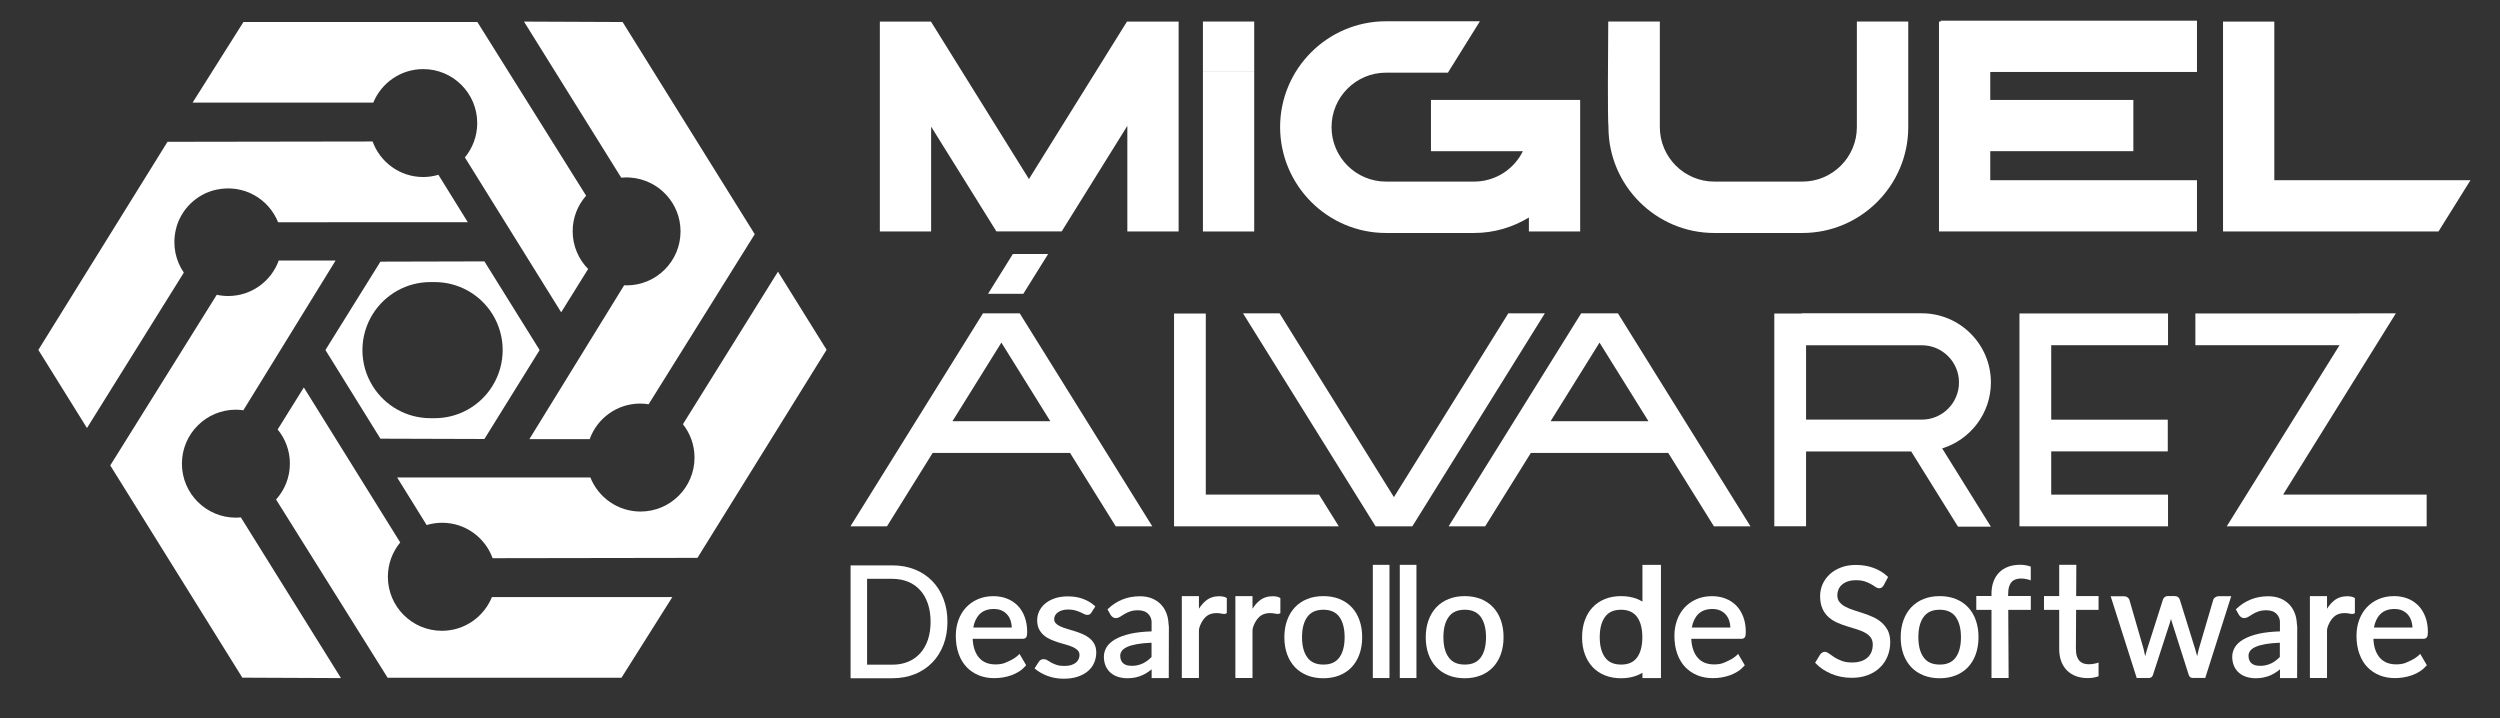<?xml version="1.0" encoding="utf-8"?>
<!-- Generator: Adobe Illustrator 27.9.0, SVG Export Plug-In . SVG Version: 6.00 Build 0)  -->
<svg version="1.1" id="Capa_1" xmlns="http://www.w3.org/2000/svg" xmlns:xlink="http://www.w3.org/1999/xlink" x="0px" y="0px"
	 viewBox="0 0 470 135" style="enable-background:new 0 0 470 135;" xml:space="preserve">
<rect x="0" y="0" width="470" height="135" fill="#333333" stroke="none"/>
<style type="text/css">
	.st0{fill:#FFFFFF;}
</style>
<g>
	<g>
		<g>
			<g>
				<path class="st0" d="M308.78,113.1c-0.32-0.19-0.65-0.36-0.99-0.49c-0.9-0.36-1.91-0.54-3.02-0.54c-1.12,0-2.14,0.18-3.03,0.54
					c-0.9,0.36-1.68,0.88-2.32,1.56c-0.64,0.67-1.13,1.5-1.47,2.44s-0.52,2.01-0.52,3.18c0,1.17,0.17,2.24,0.52,3.19
					c0.34,0.95,0.84,1.77,1.47,2.44c0.64,0.67,1.42,1.19,2.32,1.55s1.92,0.54,3.03,0.54c1.1,0,2.12-0.18,3.02-0.54
					c0.34-0.14,0.67-0.3,0.99-0.49v0.99h3.48v-21.28h-3.48V113.1z M307.76,115.97c0.66,0.9,1,2.19,1,3.83c0,1.64-0.34,2.93-1,3.82
					s-1.64,1.32-2.98,1.32c-1.37,0-2.36-0.43-3.02-1.33c-0.67-0.89-1.01-2.18-1.01-3.82s0.34-2.93,1.01-3.83
					c0.66-0.9,1.65-1.33,3.02-1.33C306.1,114.64,307.1,115.09,307.76,115.97z"/>
				<path class="st0" d="M326.41,113.84c-0.57-0.57-1.25-1.02-2.02-1.31c-0.77-0.3-1.62-0.45-2.53-0.45c-1.08,0-2.07,0.19-2.95,0.58
					c-0.87,0.38-1.62,0.92-2.23,1.58c-0.61,0.67-1.07,1.46-1.4,2.36c-0.32,0.9-0.49,1.87-0.49,2.9c0,1.29,0.18,2.44,0.54,3.42
					c0.35,0.99,0.86,1.83,1.51,2.51c0.65,0.67,1.42,1.19,2.3,1.54c0.87,0.35,1.83,0.52,2.86,0.52c0.54,0,1.09-0.04,1.63-0.13
					c0.55-0.09,1.09-0.23,1.61-0.41c0.52-0.19,1.01-0.43,1.48-0.73c0.45-0.29,0.86-0.65,1.21-1.05l0.09-0.1l-1.25-2.14l-0.17,0.17
					c-0.81,0.83-2.15,1.35-2.65,1.55l-0.14,0.05c-0.44,0.14-0.96,0.21-1.56,0.21c-0.64,0-1.22-0.1-1.73-0.3
					c-0.51-0.2-0.95-0.51-1.32-0.92s-0.66-0.93-0.88-1.55c-0.2-0.58-0.32-1.26-0.36-2.04h9.39c0.32,0,0.55-0.1,0.69-0.31
					c0.12-0.19,0.17-0.49,0.17-0.97c0-1.05-0.16-2.02-0.48-2.86C327.41,115.12,326.97,114.41,326.41,113.84z M325.31,117.98h-7.25
					c0.19-1.06,0.6-1.91,1.2-2.52c0.64-0.64,1.53-0.97,2.66-0.97c0.55,0,1.04,0.09,1.45,0.27c0.42,0.18,0.77,0.44,1.06,0.76
					c0.29,0.33,0.51,0.71,0.66,1.16C325.22,117.08,325.3,117.52,325.31,117.98z"/>
			</g>
			<g>
				<path class="st0" d="M370,114.17c-0.63-0.67-1.41-1.2-2.31-1.56s-1.91-0.54-3.02-0.54c-1.12,0-2.14,0.18-3.03,0.54
					c-0.9,0.36-1.68,0.88-2.32,1.56c-0.64,0.67-1.13,1.5-1.47,2.44s-0.52,2.01-0.52,3.18c0,1.17,0.17,2.24,0.51,3.19
					s0.84,1.77,1.47,2.44c0.64,0.67,1.42,1.19,2.32,1.55s1.92,0.54,3.03,0.54c1.1,0,2.12-0.18,3.02-0.54
					c0.9-0.36,1.68-0.88,2.31-1.55c0.63-0.67,1.12-1.49,1.46-2.44c0.33-0.95,0.51-2.02,0.51-3.19s-0.17-2.24-0.51-3.18
					C371.12,115.66,370.63,114.84,370,114.17z M368.66,119.8c0,1.64-0.34,2.93-1,3.82s-1.64,1.32-2.98,1.32
					c-1.37,0-2.36-0.43-3.02-1.33c-0.67-0.89-1.01-2.18-1.01-3.82s0.34-2.93,1.01-3.83c0.66-0.9,1.65-1.33,3.02-1.33
					c1.33,0,2.33,0.45,2.98,1.33C368.32,116.87,368.66,118.16,368.66,119.8z"/>
				<path class="st0" d="M353.73,117.02c-0.47-0.41-1.02-0.76-1.63-1.03c-0.58-0.26-1.2-0.5-1.84-0.71l-0.16-0.05
					c-0.57-0.19-1.12-0.36-1.66-0.54c-0.57-0.18-1.09-0.4-1.56-0.65c-0.44-0.24-0.8-0.54-1.07-0.88c-0.26-0.32-0.39-0.74-0.39-1.25
					c0-0.4,0.08-0.77,0.22-1.11c0.15-0.34,0.37-0.64,0.66-0.89s0.66-0.46,1.1-0.61s0.96-0.22,1.55-0.22c0.63,0,1.17,0.08,1.62,0.22
					c0.46,0.15,0.85,0.33,1.17,0.51c0.33,0.19,0.61,0.36,0.82,0.52c0.5,0.35,0.94,0.32,1.21,0.12c0.13-0.09,0.25-0.23,0.36-0.41
					l0.83-1.57l-0.1-0.09c-0.74-0.7-1.62-1.24-2.63-1.61c-1-0.37-2.12-0.56-3.3-0.56c-1.07,0-2.03,0.16-2.86,0.49
					c-0.83,0.32-1.55,0.76-2.12,1.3s-1.02,1.17-1.32,1.87c-0.3,0.7-0.45,1.44-0.45,2.19c0,0.93,0.15,1.73,0.44,2.37
					c0.29,0.65,0.69,1.19,1.17,1.61c0.48,0.42,1.03,0.77,1.63,1.03c0.59,0.26,1.21,0.49,1.84,0.68c0.62,0.19,1.23,0.38,1.82,0.56
					c0.58,0.18,1.1,0.39,1.55,0.64c0.45,0.25,0.8,0.54,1.06,0.9c0.26,0.35,0.39,0.8,0.39,1.36c0,0.5-0.09,0.96-0.26,1.38
					c-0.17,0.41-0.42,0.76-0.75,1.05c-0.32,0.29-0.73,0.52-1.21,0.67c-0.49,0.16-1.04,0.24-1.66,0.24c-0.76,0-1.41-0.1-1.94-0.3
					c-0.53-0.2-1-0.43-1.38-0.67c-0.39-0.25-0.72-0.48-0.98-0.68c-0.54-0.42-0.99-0.43-1.33-0.21c-0.14,0.09-0.26,0.19-0.37,0.34
					l-0.96,1.57l0.1,0.1c0.39,0.41,0.85,0.79,1.35,1.13c0.5,0.33,1.05,0.62,1.61,0.86c0.57,0.24,1.19,0.42,1.82,0.55
					c0.64,0.13,1.31,0.19,1.99,0.19c1.13,0,2.16-0.17,3.06-0.52c0.9-0.34,1.67-0.83,2.28-1.43c0.62-0.6,1.09-1.32,1.42-2.13
					c0.32-0.81,0.49-1.68,0.49-2.6c0-0.86-0.15-1.61-0.45-2.22C354.6,117.96,354.21,117.44,353.73,117.02z"/>
				<path class="st0" d="M416.44,112.3c-0.18,0.13-0.31,0.3-0.36,0.51l-2.71,9.22c-0.1,0.38-0.18,0.76-0.26,1.12
					c-0.02,0.07-0.03,0.15-0.05,0.22c-0.02-0.08-0.04-0.16-0.06-0.24c-0.1-0.36-0.2-0.73-0.31-1.11l-2.88-9.27
					c-0.06-0.21-0.18-0.37-0.35-0.5s-0.39-0.19-0.64-0.19h-1.24c-0.23,0-0.44,0.06-0.61,0.19c-0.17,0.13-0.28,0.29-0.34,0.49
					l-2.96,9.28c-0.11,0.37-0.21,0.74-0.31,1.09c-0.02,0.09-0.05,0.17-0.07,0.26c-0.02-0.08-0.03-0.16-0.05-0.24
					c-0.07-0.36-0.15-0.72-0.24-1.11l-2.66-9.21c-0.06-0.21-0.19-0.38-0.37-0.51s-0.41-0.2-0.67-0.2h-2.49l4.85,15.23l0.04,0.13
					h2.29c0.28,0,0.65-0.12,0.8-0.67l3.16-9.74c0.07-0.22,0.14-0.45,0.2-0.69c0.06,0.22,0.12,0.44,0.19,0.65l3.11,9.76
					c0.15,0.56,0.48,0.68,0.73,0.68h2.41l4.88-15.36h-2.39C416.83,112.11,416.62,112.17,416.44,112.3z"/>
				<path class="st0" d="M431.84,117.58l-0.01-0.24h-0.01c-0.04-0.71-0.14-1.31-0.32-1.83c-0.23-0.7-0.59-1.31-1.05-1.81
					s-1.04-0.9-1.71-1.18c-0.67-0.28-1.45-0.42-2.31-0.42c-1.18,0-2.27,0.2-3.25,0.59c-0.98,0.39-1.91,0.98-2.74,1.77l-0.1,0.1
					l0.58,1.03c0.1,0.16,0.23,0.31,0.39,0.42c0.37,0.28,0.94,0.25,1.42-0.07c0.23-0.15,0.49-0.32,0.8-0.5
					c0.29-0.18,0.65-0.34,1.06-0.49c0.4-0.14,0.91-0.22,1.5-0.22c0.86,0,1.52,0.25,1.96,0.75c0.28,0.32,0.51,0.64,0.58,1.34v1.88
					c-1.57,0.05-2.92,0.2-4.01,0.45c-1.17,0.27-2.12,0.63-2.85,1.05c-0.74,0.43-1.28,0.94-1.61,1.49c-0.33,0.56-0.5,1.15-0.5,1.75
					c0,0.67,0.12,1.27,0.34,1.78c0.23,0.51,0.55,0.94,0.95,1.28c0.39,0.34,0.86,0.59,1.4,0.76c0.52,0.16,1.09,0.25,1.69,0.25
					c0.56,0,1.08-0.05,1.55-0.15s0.92-0.25,1.33-0.43c0.41-0.19,0.81-0.42,1.19-0.69c0.18-0.12,0.35-0.27,0.53-0.41v1.65h3.22
					l0.02-9.65c0-0.05,0-0.1-0.01-0.15C431.84,117.64,431.84,117.61,431.84,117.58z M428.61,120.83v2.68
					c-0.27,0.27-0.49,0.47-0.7,0.63c-0.28,0.22-0.58,0.41-0.89,0.56c-0.31,0.15-0.64,0.27-0.99,0.35c-0.61,0.15-1.41,0.18-2.03,0.02
					c-0.26-0.07-0.48-0.18-0.67-0.33s-0.34-0.34-0.44-0.58c-0.11-0.24-0.17-0.52-0.17-0.86s0.1-0.65,0.3-0.93
					c0.2-0.28,0.54-0.53,1.02-0.75c0.48-0.22,1.13-0.4,1.92-0.54C426.7,120.96,427.58,120.87,428.61,120.83z"/>
				<path class="st0" d="M456.27,119.78c0.12-0.19,0.17-0.49,0.17-0.97c0-1.05-0.16-2.02-0.48-2.86s-0.77-1.55-1.33-2.12
					c-0.57-0.57-1.24-1.02-2.01-1.31c-0.77-0.3-1.62-0.45-2.53-0.45c-1.08,0-2.07,0.19-2.95,0.58c-0.88,0.38-1.62,0.92-2.23,1.58
					c-0.61,0.67-1.07,1.46-1.4,2.36c-0.32,0.9-0.49,1.87-0.49,2.9c0,1.28,0.18,2.43,0.54,3.42c0.36,0.99,0.86,1.84,1.51,2.51
					s1.42,1.19,2.3,1.54c0.87,0.35,1.83,0.52,2.86,0.52c0.54,0,1.09-0.04,1.63-0.13c0.55-0.09,1.09-0.23,1.61-0.41
					s1.01-0.43,1.48-0.73c0.45-0.29,0.86-0.65,1.21-1.05l0.09-0.1l-1.25-2.14l-0.17,0.17c-0.81,0.83-2.15,1.35-2.65,1.55l-0.14,0.05
					c-0.44,0.14-0.96,0.21-1.56,0.21c-0.64,0-1.22-0.1-1.73-0.3c-0.51-0.2-0.95-0.51-1.32-0.92s-0.66-0.93-0.88-1.55
					c-0.2-0.58-0.32-1.27-0.35-2.04h9.39C455.91,120.09,456.14,119.99,456.27,119.78z M453.55,117.98h-7.25
					c0.19-1.06,0.6-1.91,1.2-2.52c0.64-0.64,1.53-0.97,2.65-0.97c0.55,0,1.04,0.09,1.45,0.27c0.41,0.18,0.77,0.44,1.06,0.76
					c0.29,0.33,0.51,0.72,0.66,1.16C453.45,117.08,453.53,117.52,453.55,117.98z"/>
				<path class="st0" d="M442.51,112.32c-0.08-0.04-0.16-0.08-0.27-0.11c-0.3-0.08-0.62-0.12-0.96-0.12c-0.98,0-1.83,0.29-2.53,0.87
					c-0.46,0.38-0.88,0.87-1.27,1.49v-2.38h-3.22v15.22l0.02,0.18h3.2v-9.03c0.02-0.48,0.37-1.21,0.57-1.56
					c0.21-0.36,0.44-0.66,0.7-0.9s0.55-0.42,0.88-0.54c0.33-0.12,0.72-0.18,1.15-0.18c0.29,0,0.58,0.03,0.84,0.08
					c0.52,0.1,0.77,0.13,1.02-0.03l0.08-0.05v-2.83l-0.11-0.05C442.58,112.35,442.55,112.34,442.51,112.32z"/>
				<path class="st0" d="M379.77,106.18c-0.82,0-1.56,0.12-2.21,0.36c-0.66,0.24-1.23,0.6-1.7,1.07s-0.83,1.05-1.08,1.72
					c-0.25,0.66-0.38,1.43-0.38,2.29v0.43h-2.86v2.6h2.86v12.81h3.22l-0.07-12.81h4.24v-2.6h-4.26v-0.35c0-0.58,0.07-1.07,0.19-1.45
					c0.13-0.38,0.31-0.68,0.53-0.91c0.25-0.24,0.58-0.41,0.96-0.5c0.17-0.04,0.37-0.06,0.58-0.08h0.04c0.86-0.03,1.7,0.25,1.71,0.26
					l0.24,0.09v-2.59l-0.12-0.04C381.1,106.28,380.46,106.18,379.77,106.18z"/>
				<path class="st0" d="M392.58,124.88l-0.08-0.01c-0.19-0.02-0.38-0.03-0.54-0.07c-0.38-0.09-0.71-0.26-0.96-0.5
					c-0.23-0.23-0.41-0.53-0.54-0.91c-0.13-0.39-0.19-0.86-0.19-1.45l0.04-7.28h4.22v-2.6h-4.21l0.03-5.88h-3.22v5.88h-2.86v2.6
					h2.86v7.37c0,0.86,0.13,1.63,0.38,2.29c0.25,0.67,0.61,1.25,1.08,1.72s1.04,0.83,1.7,1.08c0.65,0.24,1.39,0.36,2.21,0.36
					c0.69,0,1.33-0.1,1.91-0.3l0.12-0.04v-2.59l-0.24,0.09C394.28,124.63,393.47,124.91,392.58,124.88z"/>
			</g>
			<g>
				<path class="st0" d="M219.71,117.58l-0.01-0.24h-0.01c-0.04-0.71-0.14-1.31-0.32-1.83c-0.23-0.7-0.59-1.31-1.05-1.81
					s-1.04-0.9-1.71-1.18c-0.67-0.28-1.45-0.42-2.31-0.42c-1.18,0-2.27,0.2-3.25,0.59c-0.98,0.39-1.91,0.98-2.74,1.77l-0.1,0.1
					l0.58,1.03c0.1,0.16,0.23,0.31,0.39,0.42c0.37,0.28,0.94,0.25,1.42-0.07c0.23-0.15,0.49-0.32,0.8-0.5
					c0.29-0.18,0.65-0.34,1.06-0.49c0.4-0.14,0.91-0.22,1.5-0.22c0.86,0,1.52,0.25,1.96,0.75c0.28,0.32,0.51,0.64,0.58,1.34v1.88
					c-1.57,0.05-2.92,0.2-4.01,0.45c-1.17,0.27-2.12,0.63-2.85,1.05c-0.74,0.43-1.28,0.94-1.61,1.49c-0.33,0.56-0.5,1.15-0.5,1.75
					c0,0.67,0.12,1.27,0.34,1.78c0.23,0.51,0.55,0.94,0.95,1.28c0.39,0.34,0.86,0.59,1.4,0.76c0.52,0.16,1.09,0.25,1.69,0.25
					c0.56,0,1.08-0.05,1.55-0.15s0.92-0.25,1.33-0.43c0.41-0.19,0.81-0.42,1.19-0.69c0.18-0.12,0.35-0.27,0.53-0.41v1.65h3.22
					l0.02-9.65c0-0.05,0-0.1-0.01-0.15C219.72,117.64,219.71,117.61,219.71,117.58z M216.49,120.83v2.68
					c-0.27,0.27-0.49,0.47-0.7,0.63c-0.28,0.22-0.58,0.41-0.89,0.56c-0.31,0.15-0.64,0.27-0.99,0.35c-0.61,0.15-1.41,0.18-2.03,0.02
					c-0.26-0.07-0.48-0.18-0.67-0.33s-0.33-0.34-0.44-0.58c-0.11-0.24-0.17-0.52-0.17-0.86s0.1-0.65,0.3-0.93
					c0.2-0.28,0.54-0.53,1.02-0.75c0.48-0.22,1.13-0.4,1.92-0.54C214.57,120.96,215.46,120.87,216.49,120.83z"/>
				<path class="st0" d="M178.12,116.89c0,1.59-0.25,3.03-0.75,4.33s-1.2,2.42-2.11,3.35s-2,1.65-3.27,2.17
					c-1.27,0.51-2.68,0.77-4.23,0.77h-7.85v-21.22h7.85c1.55,0,2.96,0.26,4.23,0.77c1.27,0.51,2.36,1.23,3.27,2.17
					c0.91,0.93,1.62,2.05,2.11,3.35C177.87,113.87,178.12,115.31,178.12,116.89z M174.95,116.89c0-1.26-0.17-2.39-0.51-3.39
					s-0.82-1.85-1.45-2.54c-0.62-0.69-1.38-1.23-2.27-1.59s-1.88-0.55-2.97-0.55h-4.74v16.14h4.74c1.09,0,2.08-0.18,2.97-0.55
					c0.89-0.36,1.64-0.9,2.27-1.59c0.62-0.69,1.11-1.54,1.45-2.53C174.78,119.29,174.95,118.16,174.95,116.89z"/>
				<path class="st0" d="M205.73,121.06c-0.24-0.43-0.56-0.81-0.95-1.12c-0.38-0.3-0.82-0.56-1.31-0.76
					c-0.47-0.2-0.97-0.38-1.46-0.53s-0.98-0.3-1.45-0.44c-0.45-0.13-0.87-0.29-1.24-0.46c-0.35-0.16-0.63-0.35-0.84-0.58
					c-0.2-0.21-0.29-0.46-0.29-0.78c0-0.25,0.06-0.48,0.18-0.7s0.29-0.41,0.51-0.57s0.5-0.29,0.83-0.39s0.71-0.14,1.11-0.14
					c0.5,0,0.93,0.05,1.29,0.15c0.38,0.11,0.69,0.22,0.96,0.34c0.28,0.12,0.51,0.24,0.7,0.34c0.43,0.23,0.84,0.22,1.08,0.08
					c0.12-0.06,0.23-0.17,0.33-0.33l0.74-1.16l-0.11-0.11c-0.6-0.55-1.34-0.99-2.19-1.31c-0.84-0.31-1.8-0.47-2.85-0.47
					c-0.91,0-1.74,0.12-2.45,0.36c-0.71,0.24-1.32,0.57-1.81,0.98s-0.87,0.89-1.13,1.43c-0.26,0.54-0.39,1.12-0.39,1.71
					c0,0.66,0.12,1.23,0.36,1.7c0.24,0.46,0.56,0.86,0.95,1.18c0.38,0.32,0.83,0.58,1.32,0.79c0.48,0.2,0.98,0.38,1.48,0.54
					c0.5,0.15,0.99,0.3,1.47,0.43c0.46,0.13,0.88,0.29,1.24,0.46c0.35,0.17,0.63,0.38,0.84,0.61c0.2,0.22,0.3,0.5,0.3,0.83
					c0,0.27-0.06,0.53-0.17,0.78c-0.11,0.24-0.28,0.46-0.51,0.65s-0.51,0.34-0.87,0.46c-0.35,0.11-0.78,0.17-1.27,0.17
					c-0.58,0-1.08-0.06-1.46-0.19c-0.39-0.13-0.73-0.27-1-0.42c-0.28-0.15-0.52-0.3-0.72-0.43c-0.48-0.32-0.99-0.28-1.29-0.1
					c-0.15,0.09-0.27,0.21-0.37,0.37l-0.79,1.22l0.12,0.11c0.63,0.53,1.41,0.98,2.33,1.32c0.92,0.34,1.94,0.52,3.02,0.52
					c0.97,0,1.85-0.12,2.6-0.37c0.77-0.25,1.42-0.6,1.93-1.03c0.53-0.44,0.93-0.97,1.19-1.57c0.27-0.6,0.41-1.27,0.41-1.97
					C206.09,122.04,205.97,121.5,205.73,121.06z"/>
				<path class="st0" d="M191.31,113.84c-0.57-0.57-1.25-1.02-2.02-1.31c-0.77-0.3-1.62-0.45-2.53-0.45c-1.08,0-2.07,0.19-2.95,0.58
					c-0.87,0.38-1.62,0.92-2.23,1.58c-0.61,0.67-1.07,1.46-1.4,2.36c-0.32,0.9-0.49,1.87-0.49,2.9c0,1.29,0.18,2.44,0.54,3.42
					c0.35,0.99,0.86,1.83,1.51,2.51c0.65,0.67,1.42,1.19,2.3,1.54c0.87,0.35,1.83,0.52,2.86,0.52c0.54,0,1.09-0.04,1.63-0.13
					c0.55-0.09,1.09-0.23,1.61-0.41c0.52-0.19,1.01-0.43,1.48-0.73c0.45-0.29,0.86-0.65,1.21-1.05l0.09-0.1l-1.25-2.14l-0.17,0.17
					c-0.81,0.83-2.15,1.35-2.65,1.55l-0.14,0.05c-0.44,0.14-0.96,0.21-1.56,0.21c-0.64,0-1.22-0.1-1.73-0.3
					c-0.51-0.2-0.95-0.51-1.32-0.92c-0.37-0.41-0.66-0.93-0.88-1.55c-0.2-0.58-0.32-1.26-0.36-2.04h9.39c0.32,0,0.55-0.1,0.69-0.31
					c0.12-0.19,0.17-0.49,0.17-0.97c0-1.05-0.16-2.02-0.48-2.86C192.32,115.12,191.87,114.41,191.31,113.84z M190.22,117.98h-7.25
					c0.19-1.06,0.6-1.91,1.2-2.52c0.64-0.64,1.53-0.97,2.66-0.97c0.55,0,1.04,0.09,1.45,0.27c0.42,0.18,0.77,0.44,1.06,0.76
					c0.29,0.33,0.51,0.71,0.66,1.16C190.12,117.08,190.2,117.52,190.22,117.98z"/>
				<path class="st0" d="M280.71,114.17c-0.63-0.67-1.41-1.2-2.31-1.56s-1.91-0.54-3.02-0.54c-1.12,0-2.14,0.18-3.03,0.54
					c-0.9,0.36-1.68,0.88-2.32,1.56c-0.64,0.67-1.13,1.5-1.47,2.44s-0.52,2.01-0.52,3.18c0,1.17,0.17,2.24,0.51,3.19
					s0.84,1.77,1.47,2.44c0.64,0.67,1.42,1.19,2.32,1.55s1.92,0.54,3.03,0.54c1.1,0,2.12-0.18,3.02-0.54
					c0.9-0.36,1.68-0.88,2.31-1.55c0.63-0.67,1.12-1.49,1.46-2.44s0.51-2.02,0.51-3.19s-0.17-2.24-0.51-3.18
					C281.83,115.66,281.34,114.84,280.71,114.17z M279.37,119.8c0,1.64-0.34,2.93-1,3.82s-1.64,1.32-2.98,1.32
					c-1.37,0-2.36-0.43-3.02-1.33c-0.67-0.89-1.01-2.18-1.01-3.82s0.34-2.93,1.01-3.83c0.66-0.9,1.65-1.33,3.02-1.33
					c1.33,0,2.33,0.45,2.98,1.33C279.03,116.87,279.37,118.16,279.37,119.8z"/>
				<path class="st0" d="M254.13,114.17c-0.63-0.67-1.41-1.2-2.31-1.56s-1.91-0.54-3.02-0.54c-1.12,0-2.14,0.18-3.03,0.54
					c-0.9,0.36-1.68,0.88-2.32,1.56c-0.64,0.67-1.13,1.5-1.47,2.44s-0.52,2.01-0.52,3.18c0,1.17,0.17,2.24,0.51,3.19
					s0.84,1.77,1.47,2.44c0.64,0.67,1.42,1.19,2.32,1.55s1.92,0.54,3.03,0.54c1.1,0,2.12-0.18,3.02-0.54
					c0.9-0.36,1.68-0.88,2.31-1.55c0.63-0.67,1.12-1.49,1.46-2.44s0.51-2.02,0.51-3.19s-0.17-2.24-0.51-3.18
					C255.25,115.66,254.76,114.84,254.13,114.17z M252.79,119.8c0,1.64-0.34,2.93-1,3.82s-1.64,1.32-2.98,1.32
					c-1.37,0-2.36-0.43-3.02-1.33c-0.67-0.89-1.01-2.18-1.01-3.82s0.34-2.93,1.01-3.83c0.66-0.9,1.65-1.33,3.02-1.33
					c1.33,0,2.33,0.45,2.98,1.33C252.45,116.87,252.79,118.16,252.79,119.8z"/>
				<path class="st0" d="M240.5,112.32c-0.08-0.04-0.16-0.08-0.27-0.11c-0.3-0.08-0.62-0.12-0.96-0.12c-0.98,0-1.83,0.29-2.53,0.87
					c-0.46,0.38-0.88,0.87-1.27,1.49v-2.38h-3.22v15.22l0.02,0.18h3.2v-9.03c0.02-0.48,0.37-1.21,0.57-1.56
					c0.21-0.36,0.44-0.66,0.7-0.9s0.55-0.42,0.88-0.54c0.33-0.12,0.72-0.18,1.15-0.18c0.29,0,0.58,0.03,0.84,0.08
					c0.52,0.1,0.77,0.13,1.02-0.03l0.08-0.05v-2.83l-0.11-0.05C240.57,112.35,240.54,112.34,240.5,112.32z"/>
				<path class="st0" d="M230.43,112.32c-0.08-0.04-0.16-0.08-0.27-0.11c-0.3-0.08-0.62-0.12-0.96-0.12c-0.98,0-1.83,0.29-2.53,0.87
					c-0.46,0.38-0.88,0.87-1.27,1.49v-2.38h-3.22v15.22l0.02,0.18h3.2v-9.03c0.02-0.48,0.37-1.21,0.57-1.56
					c0.21-0.36,0.44-0.66,0.7-0.9s0.55-0.42,0.88-0.54c0.33-0.12,0.72-0.18,1.15-0.18c0.29,0,0.58,0.03,0.84,0.08
					c0.52,0.1,0.77,0.13,1.02-0.03l0.08-0.05v-2.83l-0.11-0.05C230.5,112.35,230.46,112.34,230.43,112.32z"/>
				<g>
					<polygon class="st0" points="258.09,127.47 261.22,127.47 261.22,113.83 261.22,106.19 258.09,106.19 					"/>
					<polygon class="st0" points="263.16,127.47 266.29,127.47 266.29,113.83 266.29,106.19 263.16,106.19 					"/>
				</g>
			</g>
		</g>
		<g>
			<rect x="226.15" y="13.52" class="st0" width="9.64" height="30"/>
			<g>
				<rect x="226.15" y="4.05" class="st0" width="9.64" height="9.47"/>
			</g>
			<polygon class="st0" points="175.05,23.8 187.32,43.5 199.6,43.5 211.94,23.66 211.94,43.51 221.58,43.51 221.58,4.06 
				211.94,4.06 211.87,4.06 193.44,33.66 175.05,4.11 175.05,4.06 175.01,4.06 165.41,4.06 165.41,8.34 165.41,8.34 165.41,43.51 
				175.05,43.51 			"/>
			<polygon class="st0" points="421.6,43.51 458.44,43.51 464.45,33.88 427.57,33.88 427.57,4.06 417.93,4.06 417.93,43.51 			"/>
			<polygon class="st0" points="364.85,4.06 364.53,4.06 364.53,43.51 364.85,43.51 364.85,43.51 413.03,43.51 413.03,33.88 
				374.17,33.88 374.17,28.42 401.07,28.42 401.07,18.79 374.17,18.79 374.17,13.53 413.03,13.53 413.03,3.89 364.85,3.89 			"/>
			<path class="st0" d="M358.75,23.9V4.05h-9.66v2.82V23.9c0,5.64-4.59,10.24-10.24,10.24h-16.56c-5.64,0-10.24-4.59-10.24-10.24
				V6.87V4.05h-9.7c-0.05,6.49-0.13,18.21,0.04,19.85c0,10.97,8.93,19.9,19.9,19.9h16.56C349.82,43.8,358.75,34.87,358.75,23.9z"/>
			<path class="st0" d="M260.57,43.8h16.56c3.77,0,7.29-1.08,10.3-2.91v2.63h9.64V28.43v-7.57v-2.07h-0.73h-10.35h-16.97v9.64h17.28
				c-1.67,3.38-5.15,5.71-9.17,5.71h-16.56c-5.64,0-10.24-4.59-10.24-10.24s4.59-10.24,10.24-10.24h11.64L278.22,4h-17.66
				c-10.97,0-19.9,8.93-19.9,19.9C240.68,34.87,249.6,43.8,260.57,43.8z"/>
		</g>
		<g>
			<g>
				<polygon class="st0" points="379.66,58.95 379.66,64.9 379.66,92.99 379.66,94.47 379.66,98.95 407.59,98.95 407.59,92.99 
					385.63,92.99 385.63,84.86 407.54,84.86 407.54,78.9 385.63,78.9 385.63,64.9 407.59,64.9 407.59,58.93 379.66,58.93 				"/>
				<path class="st0" d="M374.29,71.89c0-7.16-5.83-12.99-12.99-12.99h-22.6v0.04h-5.13v40h5.97V84.88h19.77l8.8,14.14h6.18
					l-9.16-14.72C370.43,82.66,374.29,77.72,374.29,71.89z M339.54,64.91h21.76c3.85,0,6.99,3.13,6.99,6.99s-3.13,6.99-6.99,6.99
					h-21.76V64.91z"/>
				<path class="st0" d="M191.7,58.91h-0.03h-6.84h-0.03l-0.09,0.14l-24.83,39.9h6.87l8.59-13.8h25.83l8.59,13.8h6.87l-24.83-39.9
					L191.7,58.91z M179.06,79.19l9.2-14.78l9.2,14.78H179.06z"/>
				<polygon class="st0" points="450.42,58.91 443.55,58.91 443.54,58.93 412.73,58.93 412.73,64.9 439.83,64.9 418.63,98.95 
					423.05,98.95 425.5,98.95 456.21,98.95 456.21,92.99 429.22,92.99 				"/>
				<path class="st0" d="M304.16,58.91h-0.03h-6.84h-0.03l-0.09,0.14l-24.83,39.9h6.87l8.59-13.8h25.83l8.59,13.8h6.87l-24.83-39.9
					L304.16,58.91z M291.51,79.19l9.2-14.78l9.2,14.78H291.51z"/>
				<polygon class="st0" points="283.56,58.91 262.06,93.46 240.56,58.91 233.69,58.91 258.53,98.82 258.61,98.95 258.64,98.95 
					265.48,98.95 265.51,98.95 265.6,98.82 290.43,58.91 				"/>
				<polygon class="st0" points="247.98,92.99 226.69,92.99 226.69,58.95 220.72,58.95 220.72,92.99 220.72,92.99 220.72,98.95 
					251.7,98.95 251.61,98.82 				"/>
			</g>
			<polygon class="st0" points="190.42,47.75 185.75,55.24 192.38,55.24 197.05,47.75 			"/>
		</g>
	</g>
	<g>
		<g>
			<path class="st0" d="M71.52,49.19L61.18,65.8l10.34,16.67l19.55,0.06l10.38-16.72L91.07,49.14L71.52,49.19z M92.58,72.56
				l-0.01,0.02c-2.34,3.77-6.46,6.06-10.9,6.04h-0.78c-4.41-0.01-8.5-2.3-10.82-6.04l-0.01-0.02c-2.57-4.13-2.56-9.37,0.01-13.5l0,0
				c2.33-3.74,6.41-6.02,10.81-6.03h0.81c4.43-0.01,8.55,2.27,10.89,6.03l0,0C95.14,63.19,95.15,68.42,92.58,72.56z"/>
		</g>
		<path class="st0" d="M79.55,33.28c1,0,1.96-0.15,2.87-0.42l5.53,8.92H52.28c-1.74-4.35-6.4-7.21-11.57-6.13
			c-3.76,0.79-6.82,3.79-7.66,7.54c-0.68,3.01-0.01,5.85,1.51,8.06L16.35,80.47L7.21,65.78l24.28-39.12l38.56-0.06
			C71.46,30.49,75.18,33.28,79.55,33.28z"/>
		<path class="st0" d="M107.66,43.46c0-2.56,0.96-4.89,2.53-6.67L89.74,4.13H45.77l-9.56,15.16h33.97c1.52-3.7,5.15-6.3,9.39-6.3
			c5.61,0,10.15,4.55,10.15,10.15c0,2.45-0.87,4.7-2.32,6.46l18.1,29.11l5.07-8.14C108.77,48.74,107.66,46.23,107.66,43.46z"/>
		<path class="st0" d="M117.05,4.14L98.51,4.06l18.28,29.34c0.33-0.03,0.66-0.05,1-0.05l0,0l0,0c0.26,0,0.53,0.01,0.79,0.04
			c5.23,0.41,9.36,4.77,9.36,10.11c0,5.61-4.54,10.15-10.15,10.15c-0.15,0-0.3-0.02-0.45-0.02L99.52,82.56h11.34
			c1.4-3.9,5.12-6.69,9.51-6.69c0.53,0,1.05,0.05,1.57,0.13l19.95-31.97L117.05,4.14z"/>
		<path class="st0" d="M146.26,51.07l-17.87,28.68c1.36,1.73,2.18,3.9,2.18,6.27c0,5.61-4.55,10.15-10.15,10.15
			c-4.28,0-7.94-2.66-9.43-6.41H74.66l5.55,8.95c0.92-0.28,1.9-0.43,2.91-0.43c4.37,0,8.08,2.78,9.49,6.66l38.51-0.06l24.28-39.12
			L146.26,51.07z"/>
		<path class="st0" d="M45.28,97.27c-0.31,0.03-0.62,0.05-0.93,0.05c-5.61,0-10.15-4.55-10.15-10.15c0-5.61,4.55-10.15,10.15-10.15
			c0.48,0,0.94,0.04,1.4,0.11l17.34-28.15H52.4c-1.41,3.89-5.12,6.67-9.5,6.67c-0.74,0-1.45-0.08-2.15-0.23L20.73,87.5l24.83,39.9
			l18.54,0.08L45.28,97.27z"/>
		<path class="st0" d="M92.48,112.25c-1.51,3.72-5.15,6.34-9.41,6.34c-5.61,0-10.15-4.55-10.15-10.15c0-2.45,0.87-4.7,2.32-6.46
			L57.12,72.84l-4.92,7.9c1.44,1.75,2.3,3.98,2.3,6.42c0,2.6-0.99,4.96-2.6,6.75l20.97,33.5h43.97l9.56-15.16L92.48,112.25
			L92.48,112.25z"/>
	</g>
</g>
</svg>
